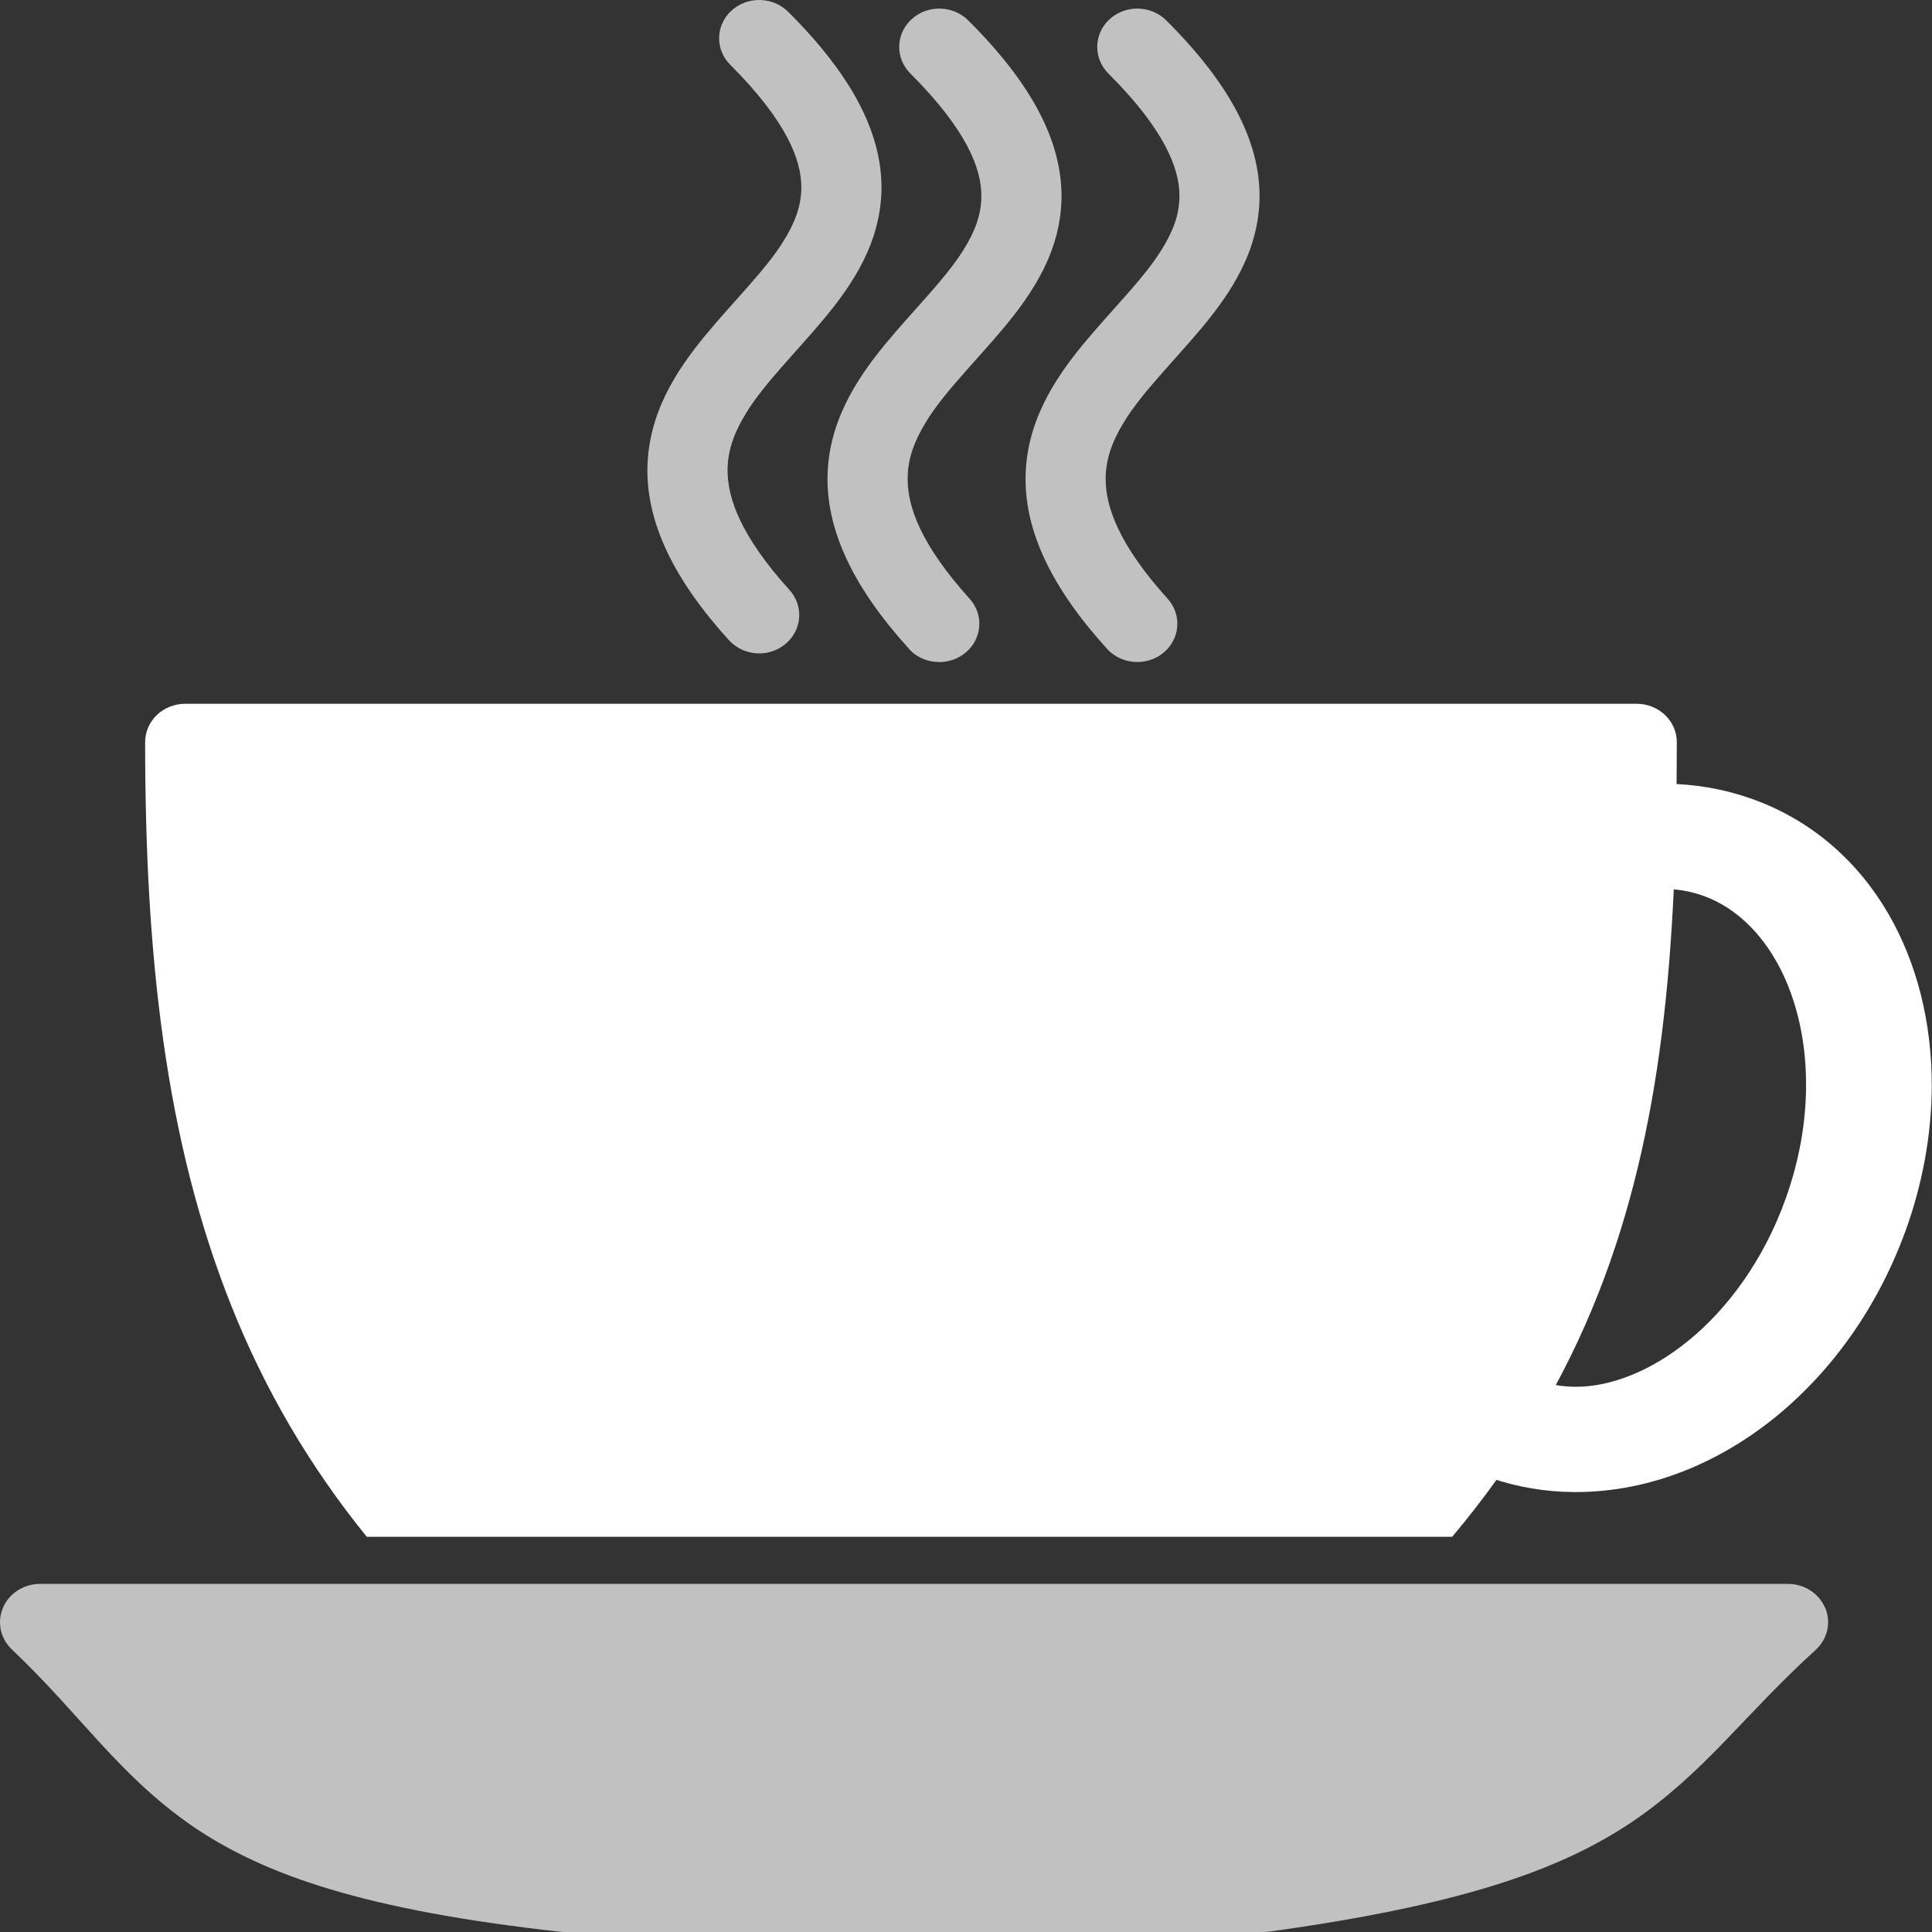 <?xml version="1.0" encoding="UTF-8" standalone="no"?>
<!-- Generator: Adobe Illustrator 13.0.2, SVG Export Plug-In . SVG Version: 6.00 Build 14948)  -->

<svg
   id="Layer_1"
   enable-background="new 0 0 279.592 286.56"
   xml:space="preserve"
   viewBox="0 0 286.56 286.56"
   version="1.0"
   y="0px"
   x="0px"
   width="286.56"
   height="286.56"
   sodipodi:docname="cup.svg"
   inkscape:version="1.1.1 (3bf5ae0d25, 2021-09-20)"
   xmlns:inkscape="http://www.inkscape.org/namespaces/inkscape"
   xmlns:sodipodi="http://sodipodi.sourceforge.net/DTD/sodipodi-0.dtd"
   xmlns="http://www.w3.org/2000/svg"
   xmlns:svg="http://www.w3.org/2000/svg"
   xmlns:rdf="http://www.w3.org/1999/02/22-rdf-syntax-ns#"
   xmlns:cc="http://creativecommons.org/ns#"
   xmlns:dc="http://purl.org/dc/elements/1.1/"><rect x="0" y="0" width="286.56" height="286.56" fill="#333333" stroke="none"/><sodipodi:namedview
   id="namedview12"
   pagecolor="#ffffff"
   bordercolor="#666666"
   borderopacity="1.0"
   inkscape:pageshadow="2"
   inkscape:pageopacity="0.0"
   inkscape:pagecheckerboard="true"
   showgrid="false"
   inkscape:zoom="2.1984925"
   inkscape:cx="143.28"
   inkscape:cy="143.28"
   inkscape:window-width="1920"
   inkscape:window-height="1051"
   inkscape:window-x="0"
   inkscape:window-y="0"
   inkscape:window-maximized="1"
   inkscape:current-layer="Layer_1" /><defs
   id="defs14">
	
	
	
	
</defs>
<path
   id="path237"
   d="m 280.074,135.51 c -4.389,-7.564 -11.277,-13.959 -20.676,-17.174 -3.967,-1.362 -8.133,-2.051 -12.263,-2.083 -0.106,-0.004 -0.211,0 -0.278,0 -11.154,0.002 -21.463,4.449 -29.781,11.234 -8.415,6.884 -15.122,16.356 -19.177,27.558 l -1.025,2.829 h 0.075 c -1.923,6.137 -2.868,12.274 -2.929,18.199 -0.005,0.191 -0.005,0.382 -0.005,0.566 0.005,9.228 2.143,17.979 6.457,25.414 4.389,7.573 11.282,13.968 20.676,17.179 l 0.74,-2 -0.74,2.006 c 3.95,1.348 8.102,2.032 12.228,2.069 h 0.092 c 0.049,-0.005 0.132,0 0.234,0 11.155,-0.005 21.455,-4.447 29.763,-11.226 8.388,-6.871 15.087,-16.313 19.155,-27.485 l 0.017,-0.034 0.027,-0.075 c 2.538,-7.058 3.782,-14.165 3.861,-20.998 v -0.54 c -0.01,-9.25 -2.142,-18.01 -6.456,-25.45 z m -67.422,40.73 c 0.044,-5.307 1.02,-10.939 3.048,-16.538 l 0.005,-0.018 0.013,-0.036 0.009,-0.016 c 3.211,-8.941 8.546,-16.2 14.378,-20.951 5.775,-4.719 11.791,-6.833 16.634,-6.826 h 0.215 c 1.874,0.023 3.61,0.305 5.41,0.918 4.165,1.412 8.035,4.549 10.96,9.56 2.828,4.839 4.565,11.318 4.556,18.447 v 0.538 c -0.044,5.279 -1.021,10.896 -3.03,16.494 l -0.004,0.017 -0.027,0.061 -0.013,0.039 c -3.211,8.929 -8.546,16.187 -14.378,20.925 -5.775,4.721 -11.801,6.841 -16.63,6.834 h -0.237 c -1.848,-0.021 -3.598,-0.311 -5.414,-0.916 -4.143,-1.407 -8.014,-4.554 -10.939,-9.554 -2.838,-4.856 -4.57,-11.343 -4.565,-18.48 v -0.489 l -2.199,-0.03 2.214,0.04 z"
   fill="#231f20"
   style="stroke-width:1.012;fill:#ffffff" /><path
   id="path239"
   d="m 237.063,191.87 c 9.54,-24.229 11.638,-50.683 11.646,-81.799 0,-1.494 -0.632,-2.959 -1.741,-4.011 -1.108,-1.067 -2.63,-1.674 -4.197,-1.674 H 27.471 c -1.572,0 -3.1,0.607 -4.203,1.663 -1.113,1.062 -1.742,2.528 -1.742,4.021 0.006,31.217 2.899,58.893 12.816,83.683 4.845,12.142 11.416,23.53 20.058,34.185 H 215.397 c 9.654,-11.5 16.684,-23.43 21.664,-36.07 z"
   fill="#231f20"
   style="stroke-width:1.012;fill:#ffffff" /><path
   id="path241"
   d="m 270.707,238.49 c -0.897,-2.145 -3.088,-3.563 -5.511,-3.563 H 5.942 c -2.404,0 -4.574,1.382 -5.485,3.509 -0.925,2.122 -0.42,4.566 1.282,6.195 10.281,9.742 15.713,18.479 26.595,26.081 10.921,7.532 26.174,12.633 54.7,15.807 l 0.686,0.043 H 187.419 l 0.854,-0.06 c 28.03,-3.889 42.944,-8.98 53.795,-16.267 10.825,-7.36 16.472,-15.723 27.243,-25.523 1.763,-1.62 2.316,-4.08 1.414,-6.23 z"
   fill="#231f20"
   style="stroke-width:1.012;fill:#ffffff;fill-opacity:0.698" /><g
   id="g243"
   fill="#999999"
   transform="matrix(1.025,0,0,1,-0.004,-4.808606e-4)"
   style="fill:#ffffff;fill-opacity:0.697">
		<path
   id="path245"
   d="M 105.48,94.952 C 97.388,85.819 93.686,77.564 93.686,69.765 c 0.02,-8.257 4.114,-14.695 8.288,-19.906 4.229,-5.245 8.762,-9.751 11.346,-13.994 1.738,-2.839 2.633,-5.339 2.642,-8.062 0.015,-4.023 -2.078,-9.783 -10.286,-18.193 -2.214,-2.262 -2.137,-5.865 0.172,-8.028 2.315,-2.171 5.985,-2.103 8.202,0.167 9.251,9.44 13.494,17.897 13.511,26.054 -0.028,8.099 -4.167,14.358 -8.311,19.474 -4.21,5.163 -8.706,9.661 -11.288,14.007 -1.747,2.91 -2.667,5.542 -2.674,8.48 -0.002,4.12 1.888,9.734 8.961,17.747 2.092,2.38 1.826,5.964 -0.599,8.015 -1.094,0.932 -2.439,1.391 -3.787,1.391 -1.61,0.001 -3.22,-0.667 -4.37,-1.965 z"
   style="fill:#ffffff;fill-opacity:0.697" />
		<path
   id="path247"
   d="m 131.54,96.233 c -8.097,-9.14 -11.79,-17.395 -11.792,-25.193 0.019,-8.26 4.114,-14.691 8.279,-19.904 4.229,-5.247 8.762,-9.745 11.35,-13.996 1.743,-2.835 2.628,-5.333 2.635,-8.06 0.023,-4.026 -2.075,-9.775 -10.277,-18.185 -2.214,-2.268 -2.137,-5.875 0.176,-8.039 2.311,-2.172 5.98,-2.099 8.2,0.169 9.249,9.438 13.484,17.899 13.5,26.054 -0.023,8.107 -4.161,14.35 -8.303,19.479 -4.213,5.157 -8.708,9.655 -11.294,14.002 -1.74,2.908 -2.669,5.541 -2.669,8.479 -0.007,4.118 1.893,9.734 8.957,17.755 2.099,2.371 1.833,5.963 -0.583,8.015 -1.097,0.934 -2.447,1.389 -3.794,1.389 -1.65,0.001 -3.27,-0.666 -4.41,-1.965 z"
   style="fill:#ffffff;fill-opacity:0.697" />
		<path
   id="path249"
   d="m 160.19,96.227 c -8.086,-9.126 -11.784,-17.38 -11.784,-25.176 0.007,-8.264 4.11,-14.702 8.279,-19.915 4.228,-5.242 8.767,-9.745 11.35,-13.996 1.738,-2.833 2.634,-5.333 2.64,-8.06 0.016,-4.02 -2.075,-9.775 -10.29,-18.185 -2.208,-2.268 -2.131,-5.875 0.179,-8.039 2.309,-2.172 5.977,-2.099 8.201,0.169 9.243,9.438 13.494,17.899 13.503,26.054 -0.026,8.107 -4.159,14.35 -8.303,19.479 -4.213,5.157 -8.708,9.661 -11.296,14.011 -1.738,2.906 -2.666,5.532 -2.672,8.481 0,4.107 1.895,9.723 8.961,17.745 2.099,2.371 1.833,5.963 -0.586,8.015 -1.099,0.934 -2.448,1.382 -3.792,1.382 -1.62,0.001 -3.24,-0.66 -4.39,-1.965 z"
   style="fill:#ffffff;fill-opacity:0.697" />
	</g>
</svg>
